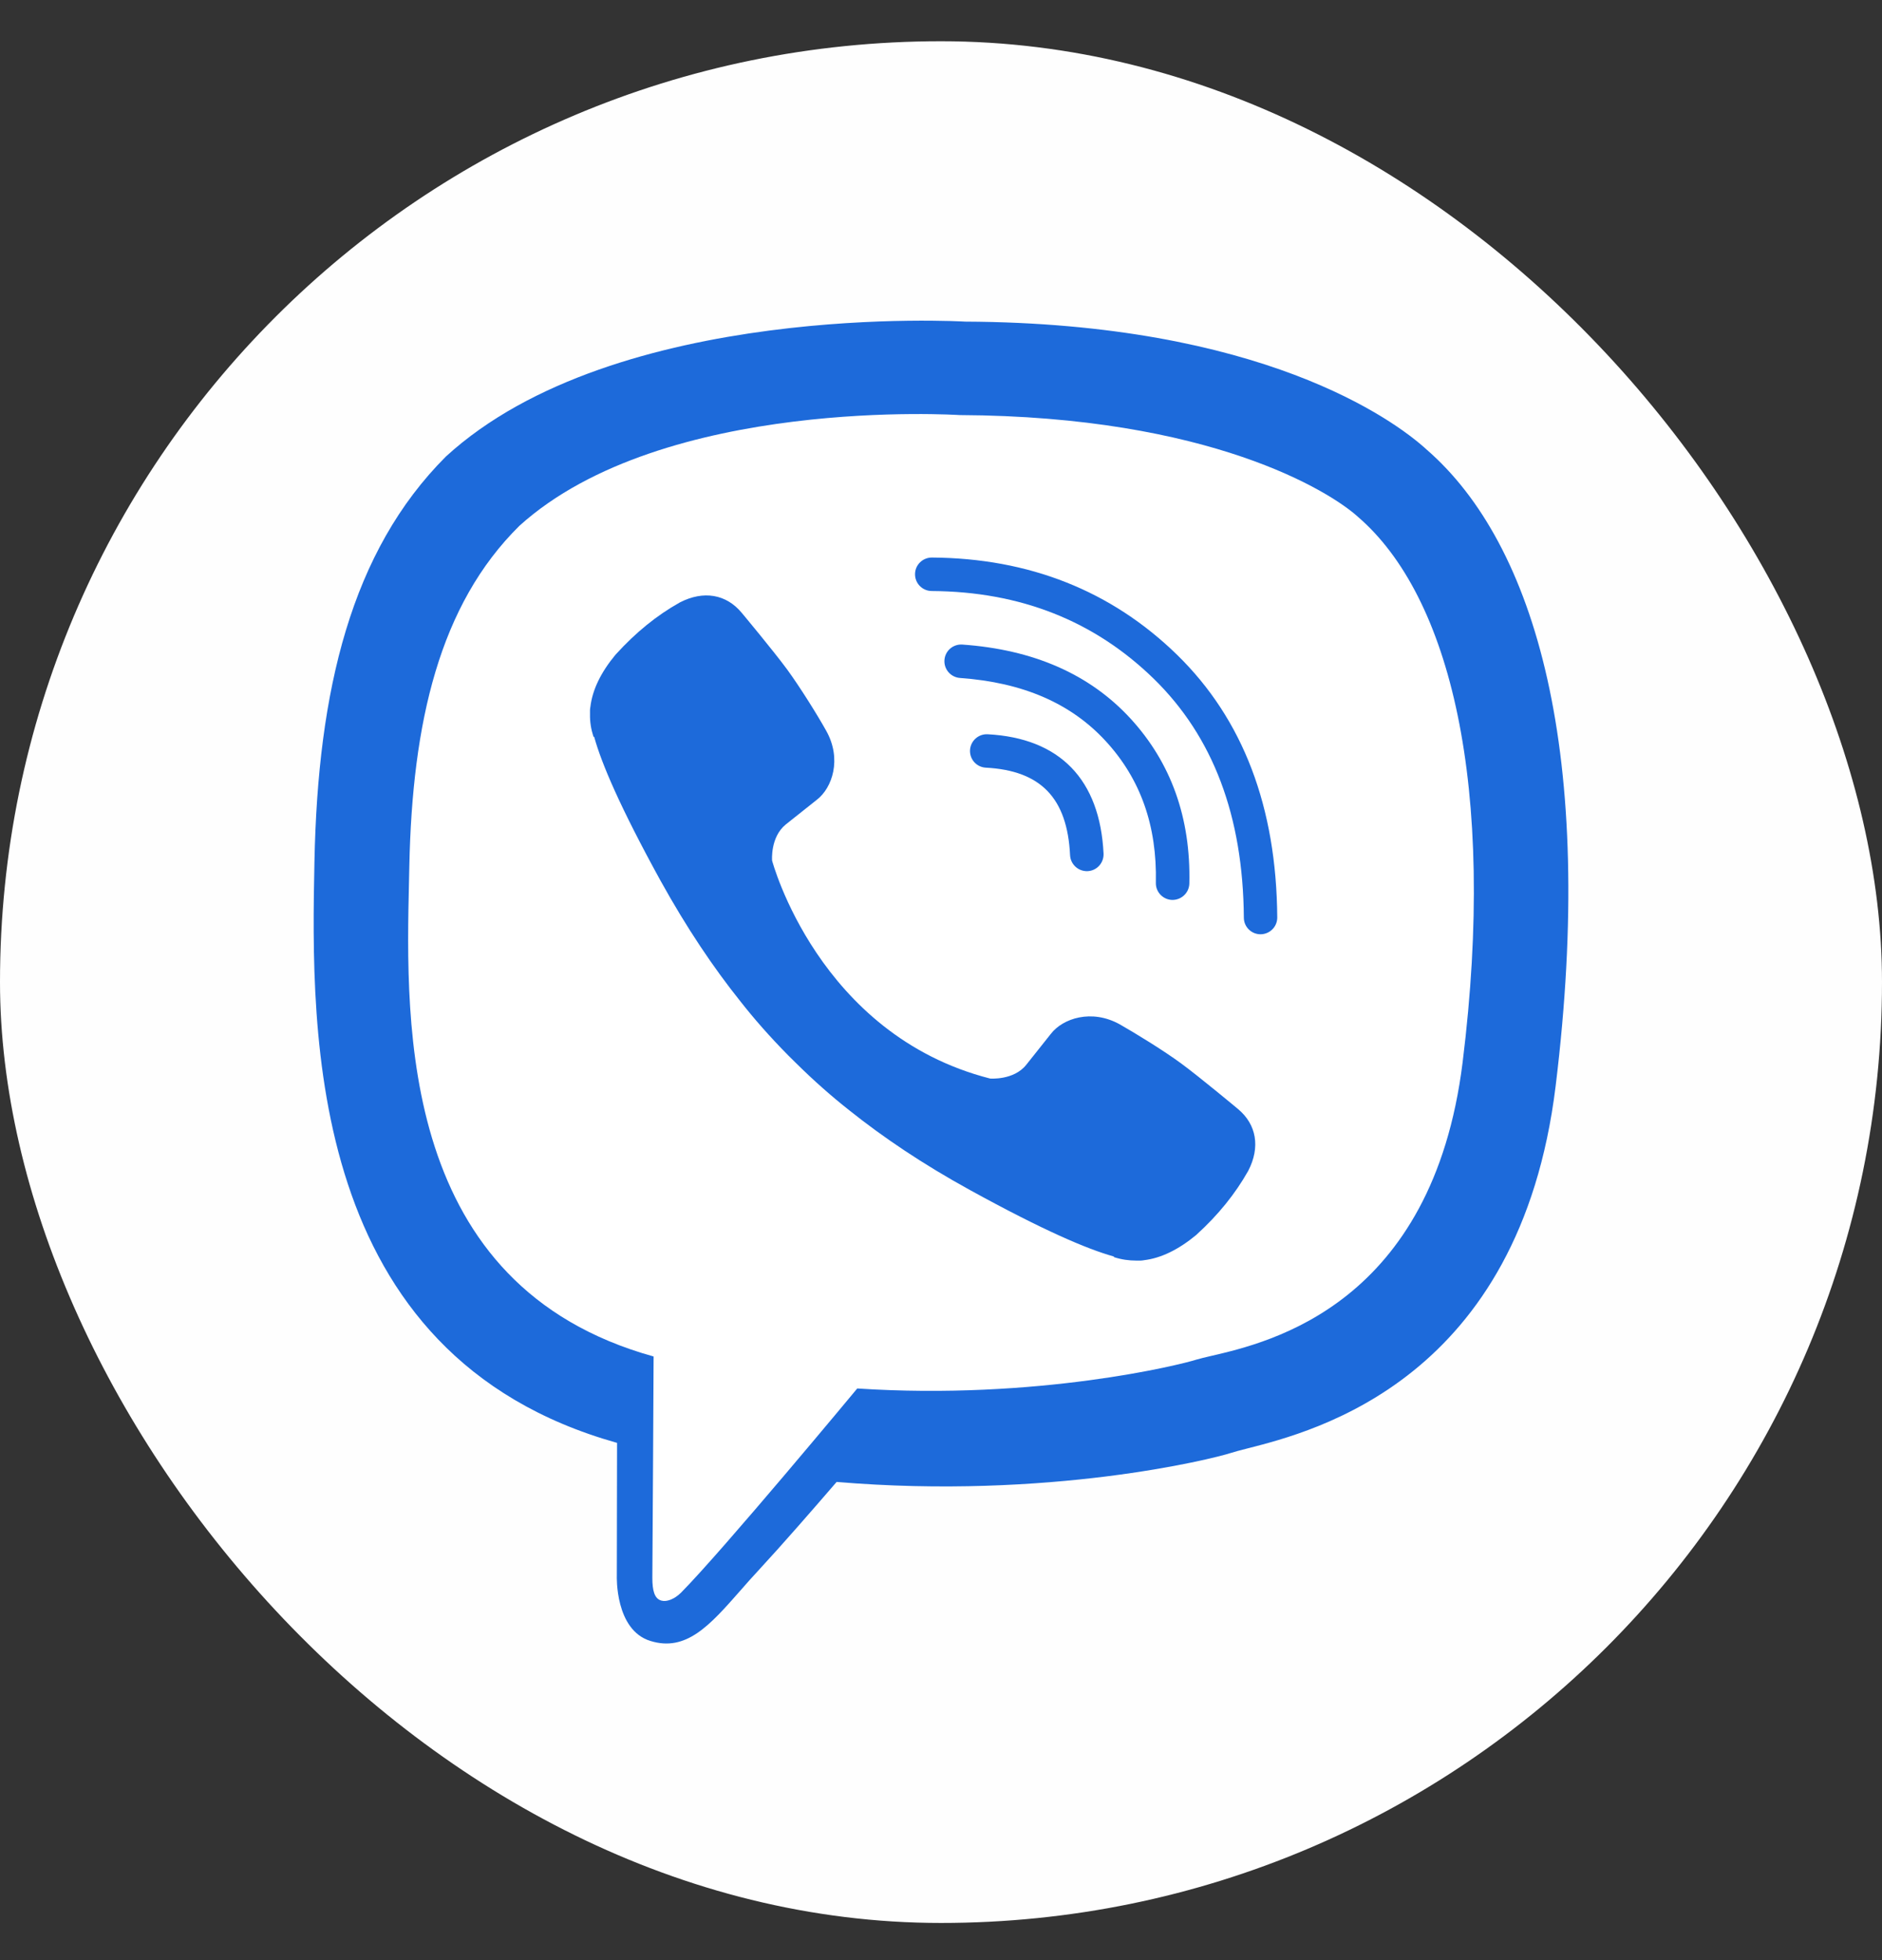 <svg width="24" height="25" viewBox="0 0 24 25" fill="none" xmlns="http://www.w3.org/2000/svg">
<rect x="0" y="0" width="24" height="25" fill="#333333" stroke="none"/>
<rect y="0.526" width="24" height="24" rx="12" fill="#FEFEFE"/>
<path fill-rule="evenodd" clip-rule="evenodd" d="M12.307 4.102C16.08 4.119 17.774 5.35 18.194 5.735C19.584 6.943 20.357 9.621 19.838 13.852C19.381 17.591 16.773 18.254 15.899 18.476C15.813 18.498 15.744 18.516 15.695 18.532C15.46 18.608 13.376 19.129 10.669 18.901C10.37 19.248 9.973 19.704 9.687 20.013C9.6 20.106 9.519 20.198 9.442 20.286C9.051 20.731 8.751 21.071 8.294 20.929C7.841 20.79 7.866 20.101 7.866 20.101L7.869 18.402H7.866C3.906 17.288 3.965 13.184 4.01 10.991C4.053 8.799 4.479 7.031 5.686 5.823C7.856 3.833 12.307 4.102 12.307 4.102Z" fill="#1D6ADA"/>
<path d="M15.449 17.293C16.193 17.12 18.269 16.638 18.652 13.548C19.09 10.014 18.49 7.601 17.316 6.591C16.961 6.269 15.432 5.309 12.239 5.294C12.239 5.294 8.459 5.046 6.623 6.707C5.603 7.715 5.258 9.214 5.22 11.044L5.216 11.231C5.173 13.103 5.098 16.402 8.335 17.301C8.335 17.301 8.322 19.896 8.319 20.124C8.319 20.284 8.345 20.392 8.436 20.415C8.502 20.433 8.6 20.397 8.684 20.314C9.218 19.775 10.932 17.709 10.932 17.709C13.232 17.86 15.06 17.405 15.257 17.341C15.303 17.327 15.368 17.312 15.449 17.293Z" fill="white"/>
<path d="M14.073 10.887C14.078 11.005 13.988 11.105 13.87 11.111C13.752 11.116 13.652 11.025 13.646 10.908C13.611 10.178 13.272 9.828 12.572 9.791C12.454 9.785 12.364 9.685 12.37 9.567C12.377 9.449 12.477 9.359 12.595 9.365C13.516 9.414 14.027 9.942 14.073 10.887Z" fill="#1D6ADA"/>
<path d="M14.948 11.478C15.066 11.48 15.164 11.387 15.167 11.269C15.186 10.435 14.936 9.731 14.417 9.165C13.897 8.599 13.18 8.285 12.272 8.221C12.154 8.213 12.052 8.301 12.044 8.419C12.036 8.536 12.124 8.638 12.242 8.647C13.046 8.704 13.66 8.972 14.102 9.454C14.545 9.936 14.756 10.533 14.74 11.26C14.737 11.377 14.831 11.475 14.948 11.478Z" fill="#1D6ADA"/>
<path d="M16.288 11.701C16.289 11.819 16.194 11.915 16.076 11.916C15.959 11.917 15.862 11.822 15.862 11.704C15.852 10.405 15.469 9.396 14.713 8.657C13.955 7.919 13.013 7.545 11.881 7.538C11.763 7.537 11.668 7.441 11.669 7.323C11.669 7.206 11.765 7.111 11.883 7.111C13.124 7.119 14.173 7.535 15.011 8.352C15.853 9.175 16.278 10.294 16.288 11.701Z" fill="#1D6ADA"/>
<path d="M13.087 13.581C12.928 13.781 12.626 13.756 12.626 13.756C10.434 13.196 9.846 10.976 9.846 10.976C9.846 10.976 9.821 10.677 10.021 10.515L10.416 10.201C10.614 10.049 10.738 9.682 10.537 9.322C10.426 9.122 10.203 8.765 10.039 8.54C9.864 8.302 9.459 7.816 9.456 7.813C9.261 7.58 8.973 7.527 8.669 7.684C8.669 7.684 8.666 7.687 8.664 7.687C8.375 7.849 8.107 8.067 7.856 8.343L7.851 8.348C7.664 8.573 7.555 8.796 7.529 9.014C7.524 9.039 7.522 9.072 7.524 9.11C7.522 9.206 7.537 9.3 7.567 9.393L7.578 9.401C7.671 9.738 7.909 10.297 8.423 11.232C8.758 11.837 9.099 12.343 9.439 12.768C9.616 12.994 9.818 13.224 10.051 13.46L10.143 13.551C10.378 13.784 10.608 13.986 10.834 14.164C11.259 14.503 11.763 14.845 12.371 15.179C13.305 15.693 13.864 15.931 14.201 16.025L14.209 16.035C14.303 16.065 14.396 16.078 14.492 16.078C14.53 16.08 14.563 16.078 14.589 16.073C14.806 16.047 15.029 15.938 15.255 15.751L15.26 15.746C15.536 15.495 15.753 15.225 15.915 14.938C15.915 14.938 15.918 14.936 15.918 14.933C16.075 14.63 16.022 14.341 15.789 14.146C15.789 14.146 15.3 13.738 15.062 13.563C14.839 13.399 14.48 13.179 14.28 13.065C13.92 12.865 13.553 12.989 13.401 13.186L13.087 13.581Z" fill="#1D6ADA"/>
</svg>
